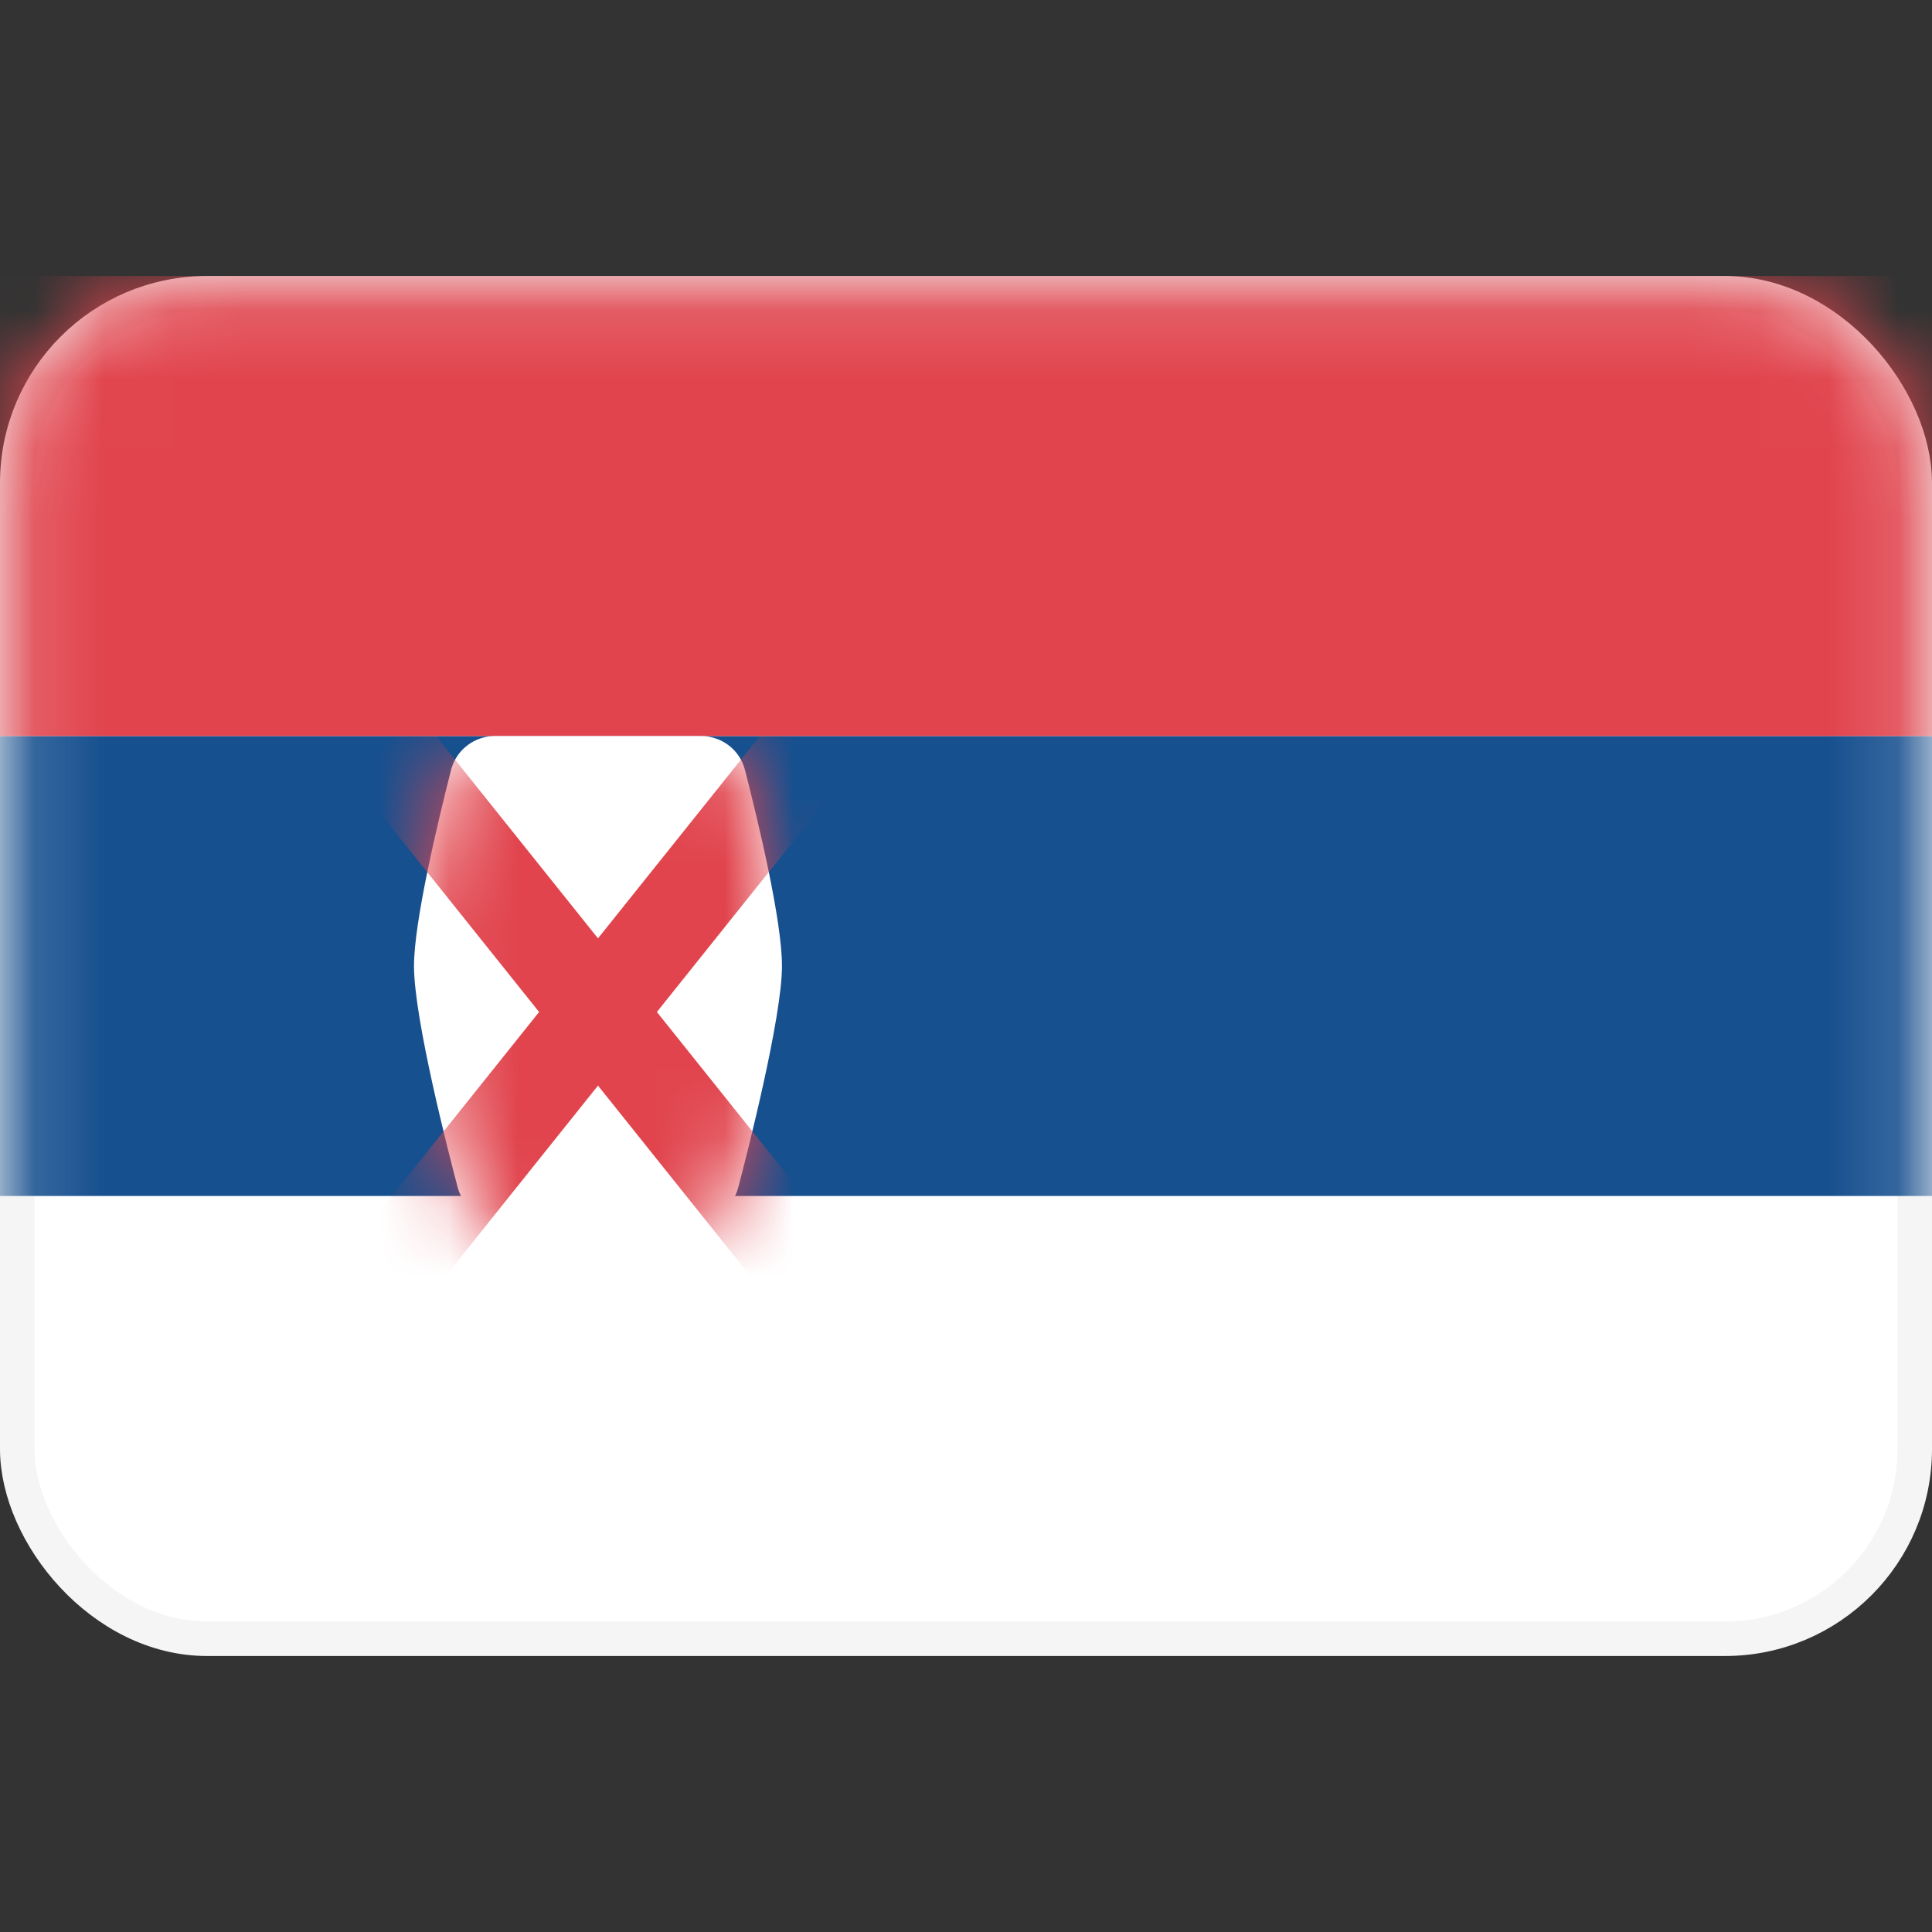 <svg width="28" height="28" viewBox="0 0 28 28" fill="none" xmlns="http://www.w3.org/2000/svg">
<rect x="0" y="0" width="28" height="28" fill="#333333" stroke="none"/>
<rect x="0.25" y="4.25" width="27.5" height="19.5" rx="2.75" fill="white" stroke="#F5F5F5" stroke-width="0.5"/>
<mask id="mask0_17_4475" style="mask-type:alpha" maskUnits="userSpaceOnUse" x="0" y="4" width="28" height="20">
<rect x="0.25" y="4.25" width="27.5" height="19.5" rx="2.75" fill="white" stroke="white" stroke-width="0.5"/>
</mask>
<g mask="url(#mask0_17_4475)">
<path fill-rule="evenodd" clip-rule="evenodd" d="M0 17.333H28V10.667H0V17.333Z" fill="#17508F"/>
<path fill-rule="evenodd" clip-rule="evenodd" d="M0 10.667H28V4H0V10.667Z" fill="#E1444D"/>
<path fill-rule="evenodd" clip-rule="evenodd" d="M6 14C6 13.355 6.344 11.918 6.537 11.159C6.612 10.867 6.875 10.667 7.175 10.667H10.159C10.459 10.667 10.722 10.867 10.796 11.157C10.99 11.912 11.333 13.34 11.333 14C11.333 14.745 10.833 16.701 10.699 17.21C10.678 17.292 10.641 17.368 10.587 17.433C10.332 17.743 9.499 18.667 8.667 18.667C7.834 18.667 7.001 17.741 6.746 17.432C6.692 17.367 6.656 17.293 6.634 17.211C6.5 16.705 6 14.764 6 14Z" fill="white"/>
<mask id="mask1_17_4475" style="mask-type:alpha" maskUnits="userSpaceOnUse" x="6" y="10" width="6" height="9">
<path fill-rule="evenodd" clip-rule="evenodd" d="M6 14C6 13.355 6.344 11.918 6.537 11.159C6.612 10.867 6.875 10.667 7.175 10.667H10.159C10.459 10.667 10.722 10.867 10.796 11.157C10.99 11.912 11.333 13.34 11.333 14C11.333 14.745 10.833 16.701 10.699 17.21C10.678 17.292 10.641 17.368 10.587 17.433C10.332 17.743 9.499 18.667 8.667 18.667C7.834 18.667 7.001 17.741 6.746 17.432C6.692 17.367 6.656 17.293 6.634 17.211C6.5 16.705 6 14.764 6 14Z" fill="white"/>
</mask>
<g mask="url(#mask1_17_4475)">
<path d="M11.333 11.333L6 18" stroke="#E1444D" stroke-width="1.333" stroke-linecap="square"/>
<path d="M6 11.333L11.333 18" stroke="#E1444D" stroke-width="1.333" stroke-linecap="square"/>
</g>
</g>
</svg>
